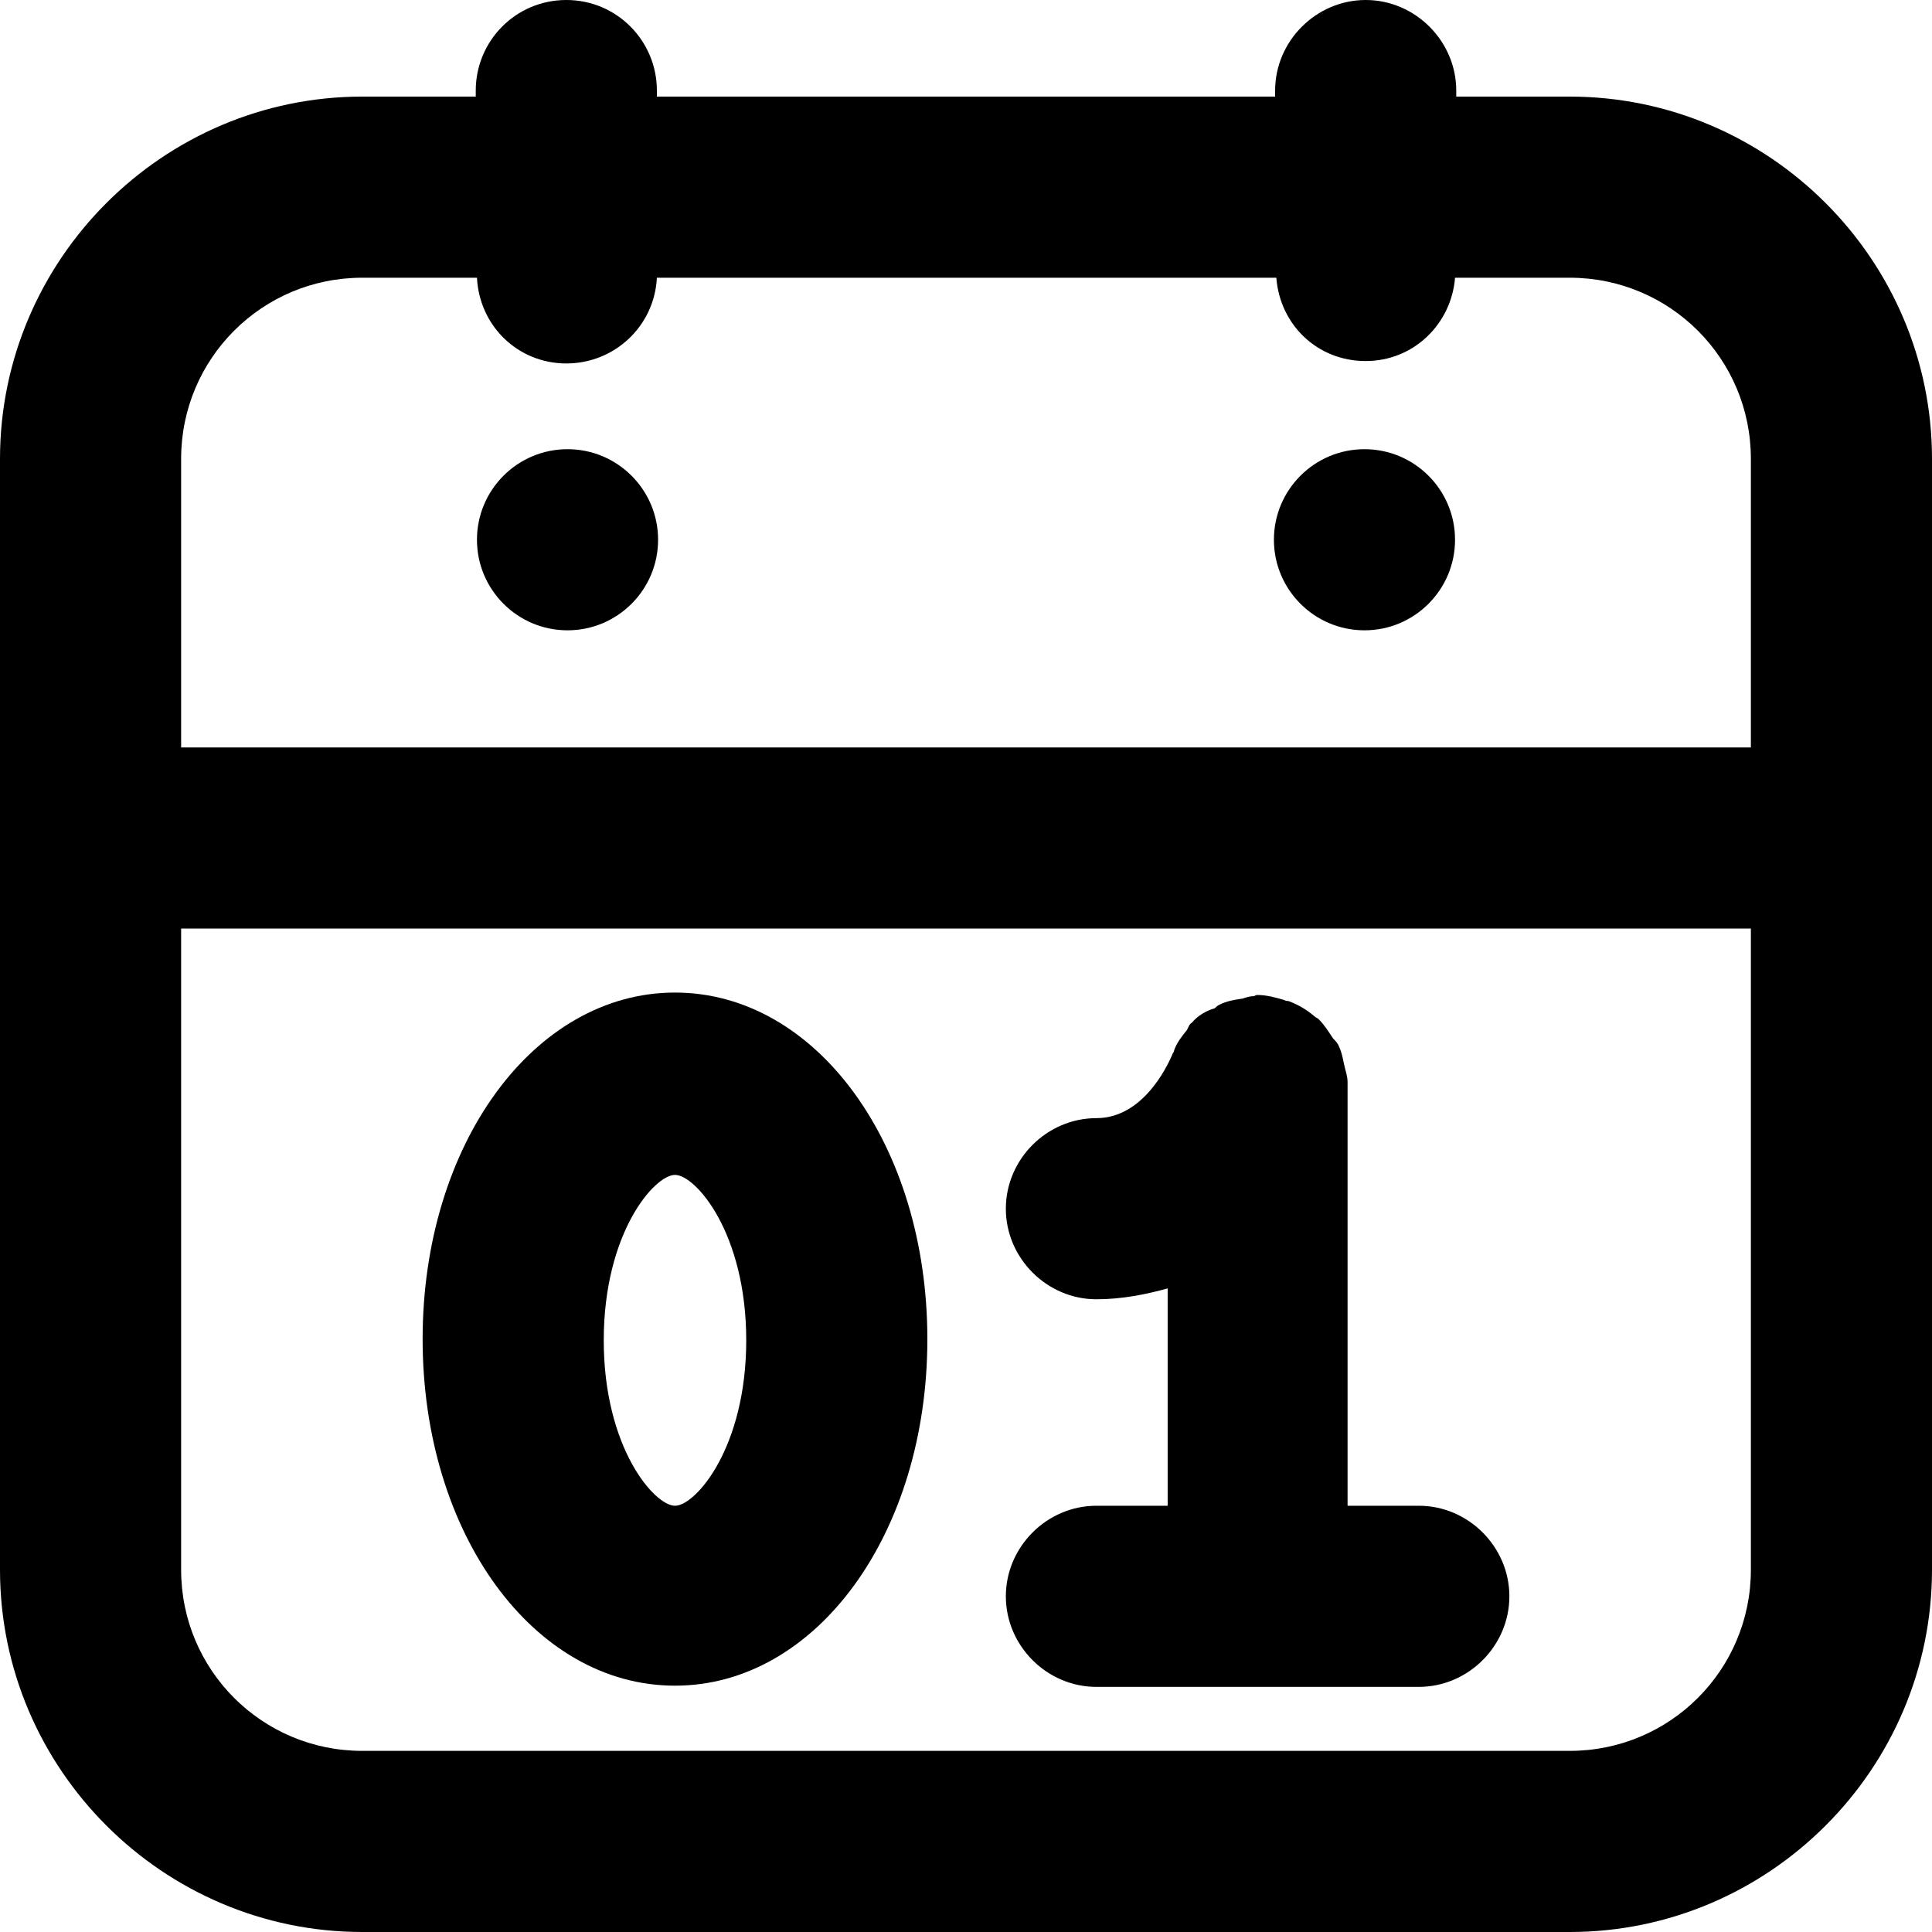 <svg width="16" height="16" viewBox="0 0 16 16" fill="none" xmlns="http://www.w3.org/2000/svg">
  <title>Calendar Icon</title>
  <path d="M4.7 5.22C5.114 5.22 5.45 4.884 5.45 4.47C5.45 4.056 5.114 3.72 4.7 3.72C4.286 3.72 3.95 4.056 3.95 4.47C3.95 4.884 4.286 5.22 4.7 5.22Z" fill="currentColor"/>
  <path d="M11.3 5.22C11.714 5.22 12.05 4.884 12.05 4.47C12.05 4.056 11.714 3.72 11.3 3.72C10.886 3.72 10.55 4.056 10.55 4.47C10.55 4.884 10.886 5.22 11.3 5.22Z" fill="currentColor"/>
  <path d="M13 0.8H12.06V0.75C12.06 0.34 11.72 0 11.31 0C10.9 0 10.56 0.34 10.56 0.75V0.8H5.44V0.75C5.44 0.34 5.11 0 4.69 0C4.27 0 3.94 0.34 3.94 0.75V0.8H3C1.35 0.8 0 2.15 0 3.8V13C0 14.65 1.35 16 3 16H13C14.65 16 16 14.65 16 13V3.8C16 2.15 14.65 0.8 13 0.8ZM3 2.3H3.95C3.97 2.7 4.29 3.01 4.69 3.01C5.09 3.01 5.42 2.7 5.44 2.3H10.57C10.6 2.69 10.91 2.99 11.31 2.99C11.71 2.99 12.02 2.68 12.05 2.3H13C13.83 2.3 14.5 2.97 14.5 3.8V6.19H1.5V3.8C1.5 2.97 2.17 2.3 3 2.3ZM13 14.5H3C2.17 14.5 1.5 13.83 1.5 13V7.69H14.5V13C14.5 13.83 13.83 14.5 13 14.5Z" fill="currentColor"/>
  <path d="M5.59 8.22C4.42 8.22 3.5 9.48 3.5 11.09C3.5 12.7 4.42 13.96 5.59 13.96C6.76 13.96 7.68 12.7 7.68 11.09C7.68 9.48 6.76 8.22 5.59 8.22ZM5.59 12.47C5.42 12.47 5 11.99 5 11.1C5 10.21 5.42 9.73 5.59 9.73C5.76 9.73 6.18 10.21 6.18 11.1C6.18 11.99 5.76 12.47 5.59 12.47Z" fill="currentColor"/>
  <path d="M11.75 12.47H11.16V8.98C11.16 8.97 11.16 8.96 11.16 8.96C11.16 8.91 11.14 8.86 11.13 8.81C11.12 8.76 11.11 8.71 11.09 8.67C11.08 8.64 11.06 8.62 11.04 8.6C11 8.54 10.97 8.49 10.92 8.44C10.91 8.43 10.9 8.43 10.89 8.42C10.82 8.36 10.75 8.32 10.67 8.29C10.66 8.29 10.65 8.29 10.63 8.28C10.56 8.26 10.49 8.24 10.41 8.24C10.4 8.24 10.39 8.25 10.38 8.25C10.35 8.25 10.32 8.26 10.29 8.27C10.22 8.28 10.16 8.29 10.1 8.32C10.08 8.33 10.07 8.34 10.06 8.35C9.99 8.37 9.92 8.41 9.87 8.47C9.85 8.48 9.84 8.51 9.83 8.53C9.79 8.58 9.74 8.64 9.72 8.71C9.72 8.72 9.71 8.72 9.71 8.73C9.7 8.75 9.5 9.26 9.08 9.26C8.67 9.26 8.33 9.6 8.33 10.01C8.33 10.42 8.67 10.76 9.08 10.76C9.29 10.76 9.49 10.72 9.67 10.67V12.47H9.08C8.67 12.47 8.33 12.81 8.33 13.22C8.33 13.63 8.67 13.97 9.08 13.97H11.75C12.16 13.97 12.5 13.63 12.5 13.22C12.5 12.81 12.16 12.47 11.75 12.47Z" fill="currentColor"/>
</svg>